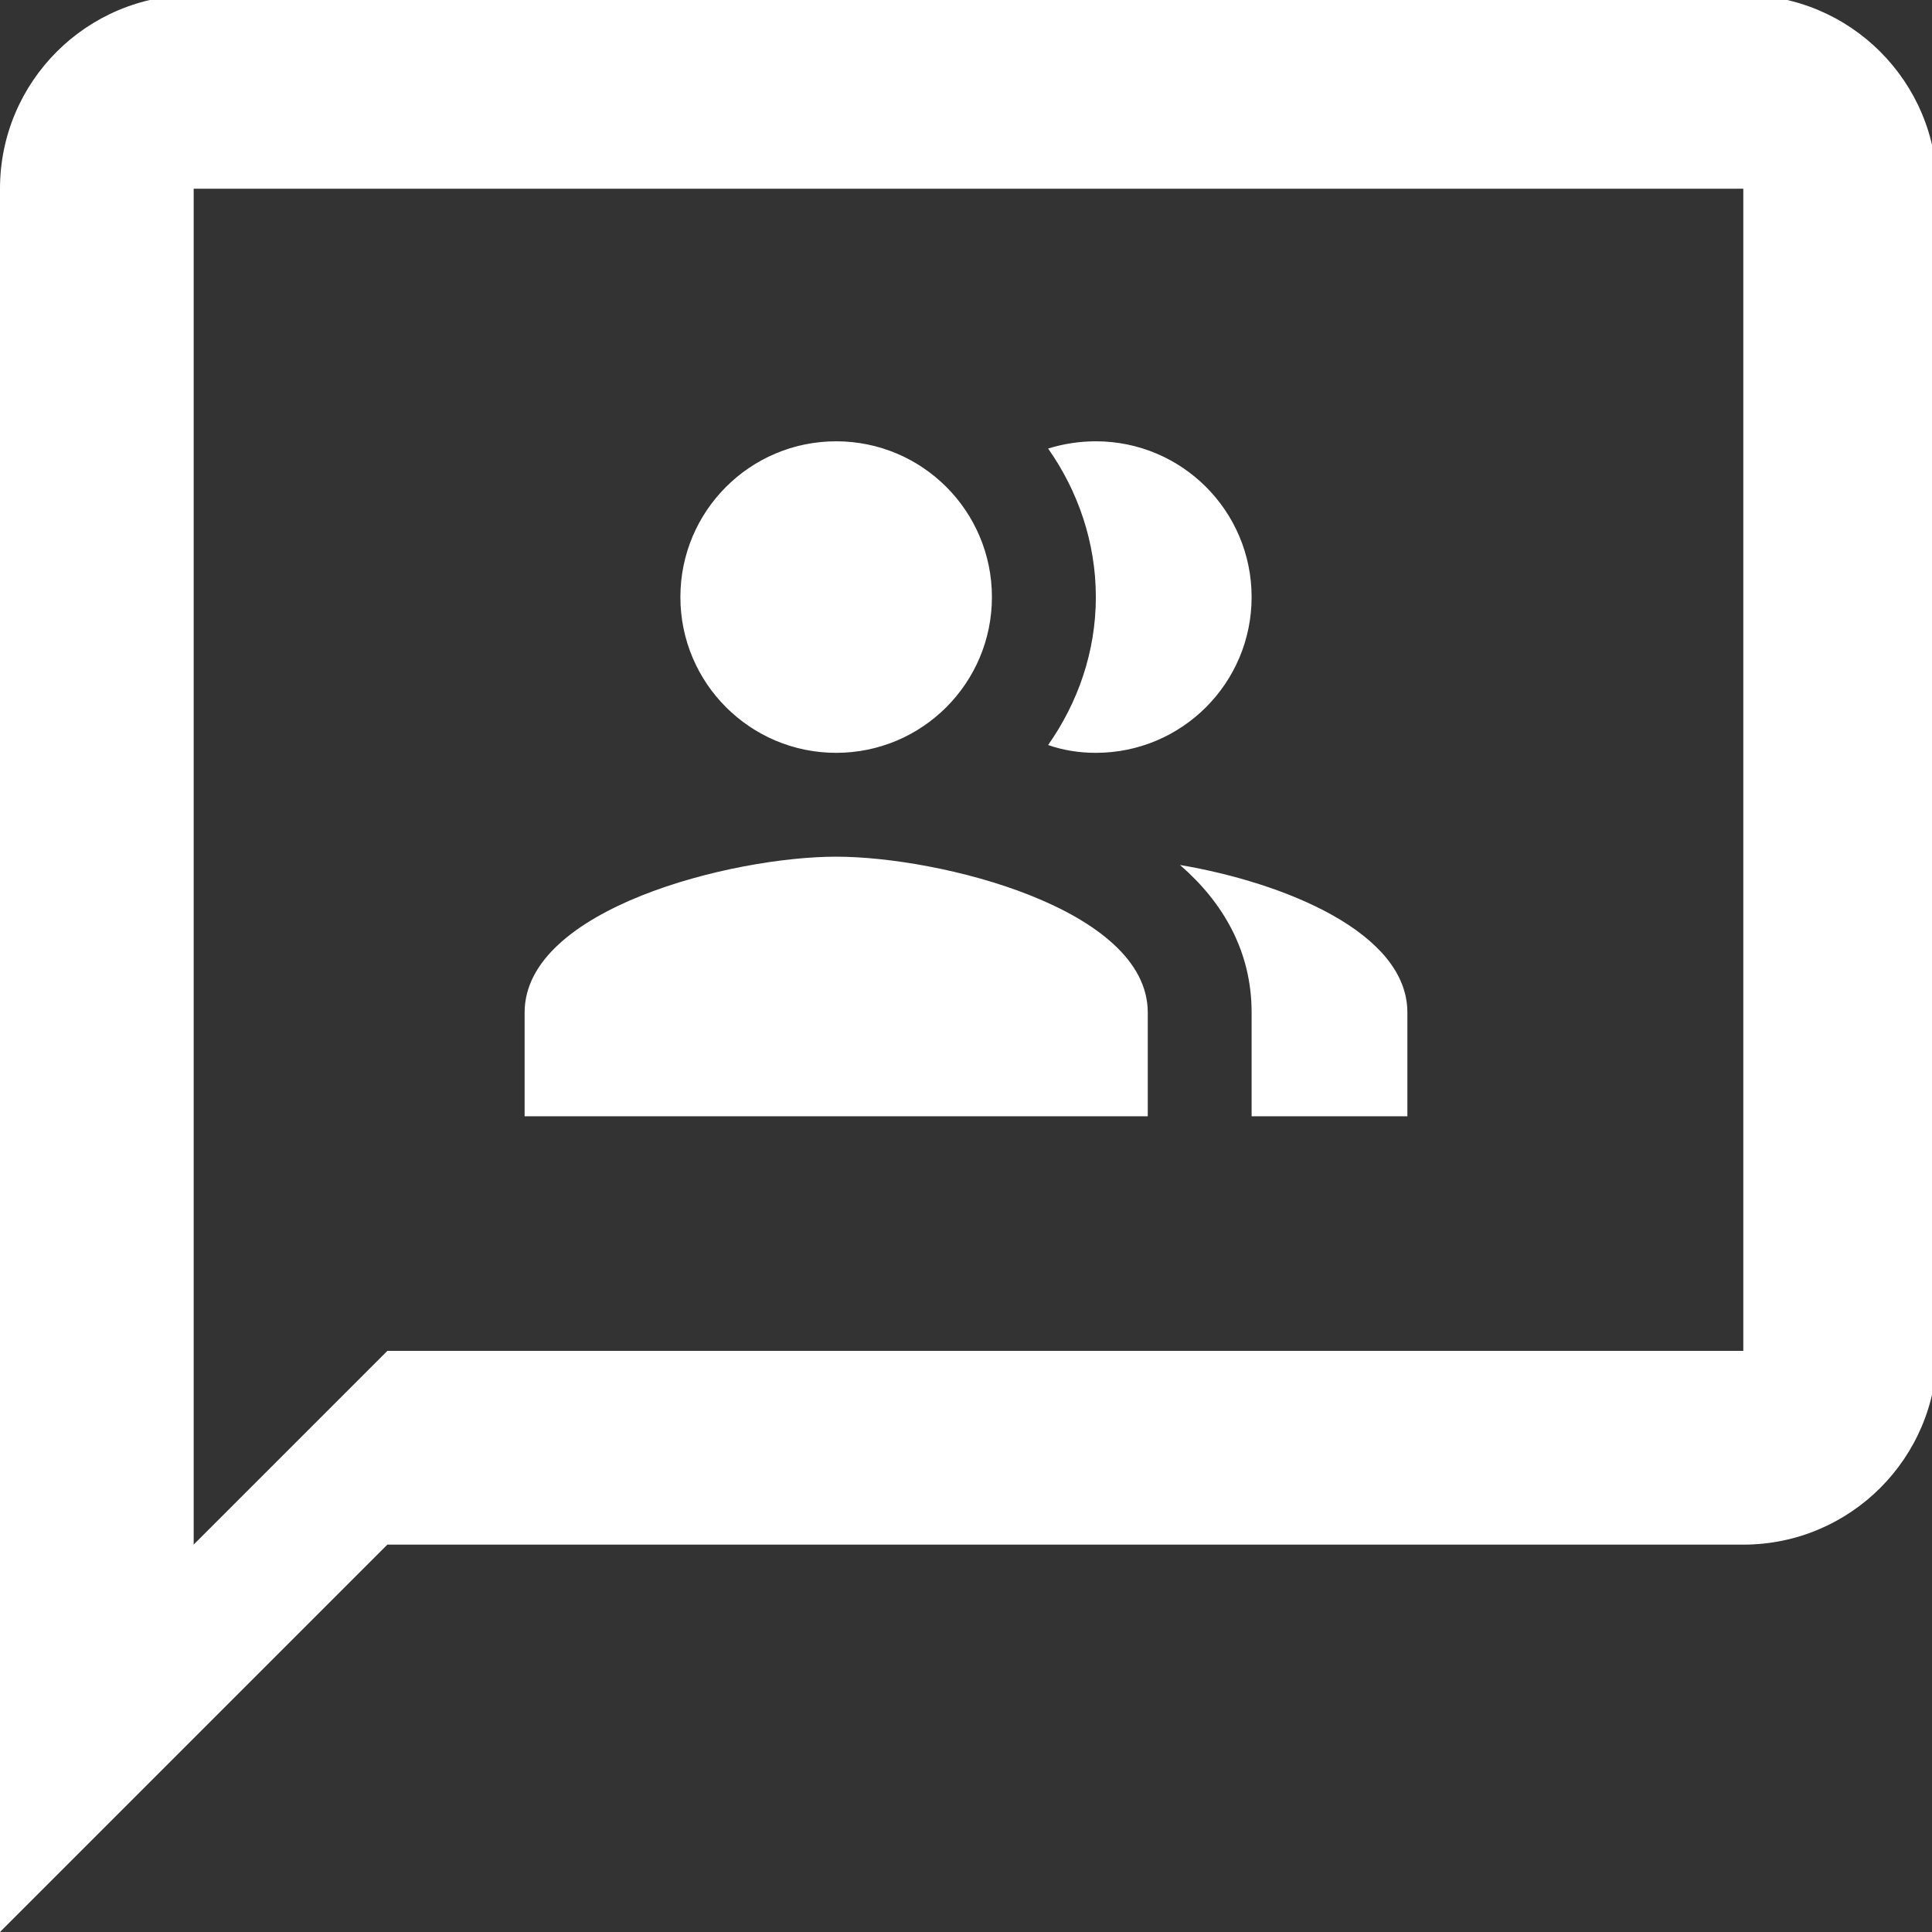 <?xml version="1.0" encoding="utf-8"?>
<!-- Generator: Adobe Illustrator 17.0.0, SVG Export Plug-In . SVG Version: 6.00 Build 0)  -->
<!DOCTYPE svg PUBLIC "-//W3C//DTD SVG 1.1//EN" "http://www.w3.org/Graphics/SVG/1.1/DTD/svg11.dtd">
<svg version="1.1" id="Layer_1" xmlns="http://www.w3.org/2000/svg" xmlns:xlink="http://www.w3.org/1999/xlink" x="0px" y="0px"
	 width="24px" height="24px" viewBox="0 0 24 24" enable-background="new 0 0 24 24" xml:space="preserve">
<rect x="0" y="0" width="24" height="24" fill="#333333" stroke="none"/>
<path fill="#FFFFFF" d="M21.656-0.062H2.406C1.077-0.062,0,1.015,0,2.344V24l4.812-4.812h16.844c1.329,0,2.406-1.077,2.406-2.406
	V2.344C24.062,1.015,22.985-0.062,21.656-0.062 M21.656,16.781H4.812l-2.406,2.406V2.344h19.25"/>
<path fill="#FFFFFF" d="M10.387,10.642c-1.29,0-3.87,0.645-3.87,1.935v1.29h7.741v-1.29C14.258,11.287,11.677,10.642,10.387,10.642
	 M14.658,10.745c0.535,0.464,0.89,1.071,0.89,1.832v1.29h1.935v-1.29C17.483,11.584,15.954,10.965,14.658,10.745 M10.387,9.352
	c1.069,0,1.935-0.866,1.935-1.935s-0.866-1.935-1.935-1.935S8.452,6.348,8.452,7.417S9.319,9.352,10.387,9.352 M13.613,9.352
	c1.069,0,1.935-0.866,1.935-1.935s-0.866-1.935-1.935-1.935c-0.206,0-0.406,0.032-0.593,0.09c0.368,0.522,0.593,1.161,0.593,1.845
	c0,0.684-0.226,1.316-0.593,1.838C13.206,9.32,13.406,9.352,13.613,9.352"/>
</svg>
